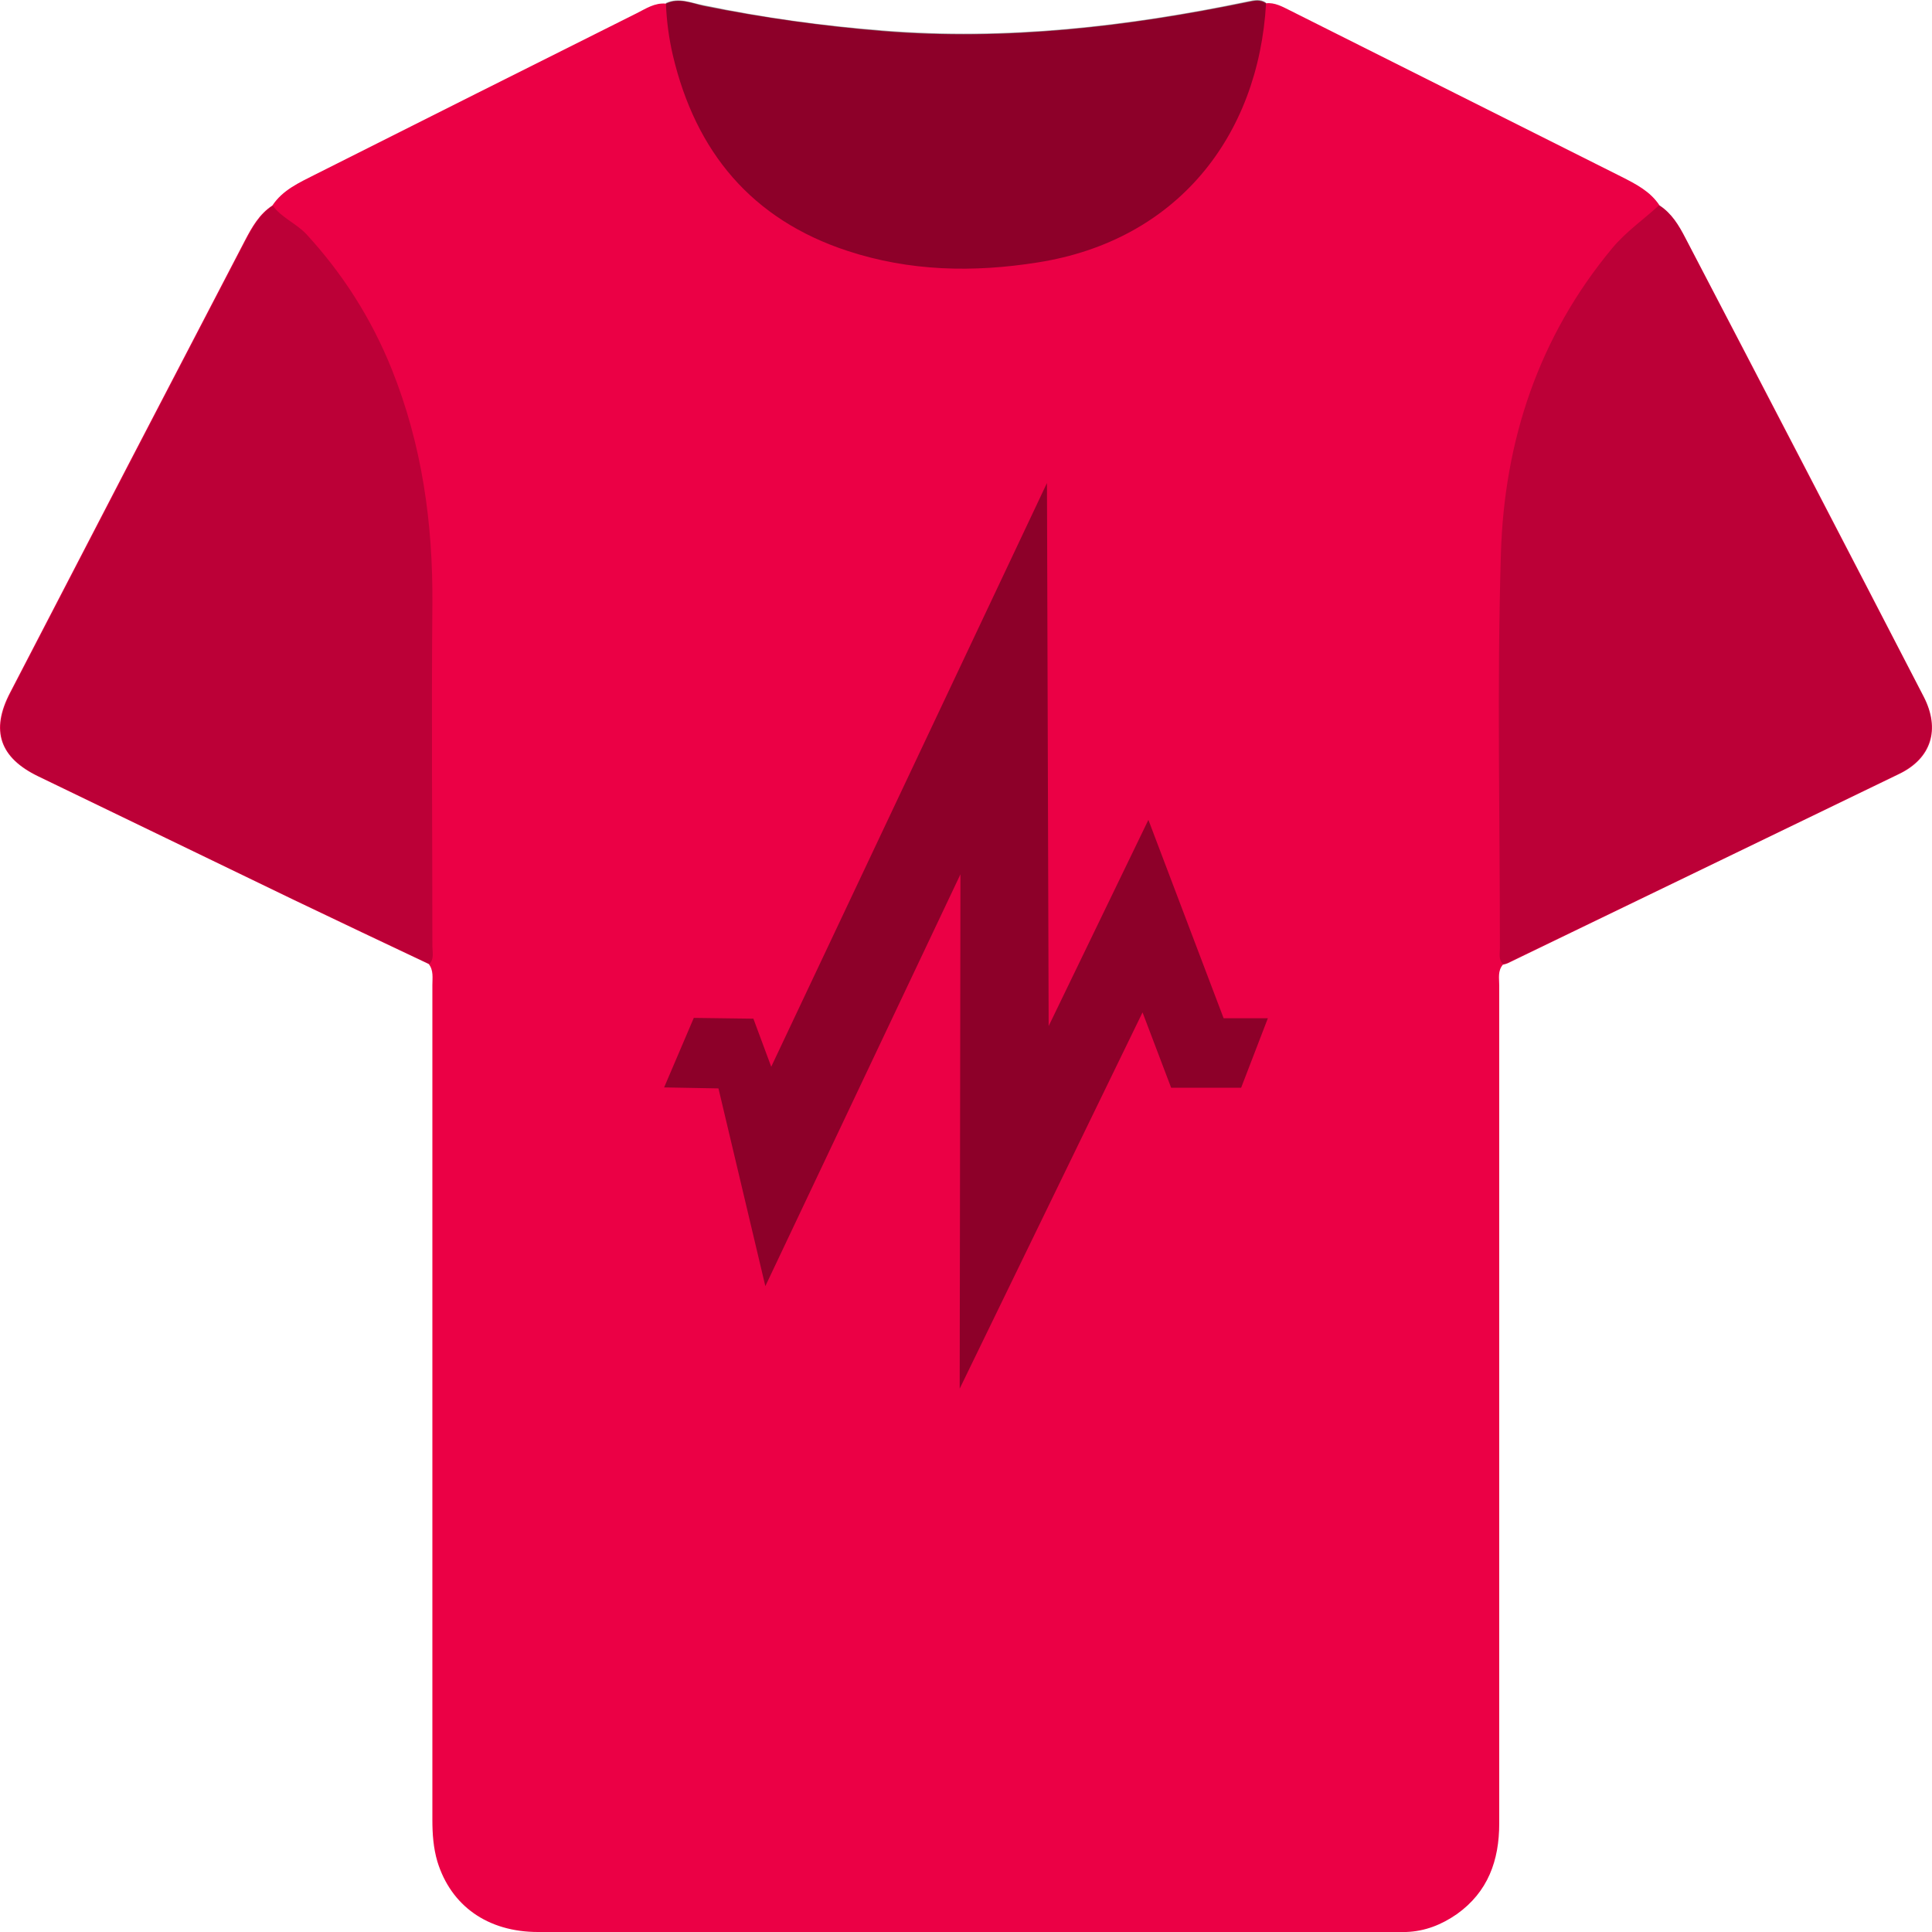 <svg width="64" height="64" viewBox="0 0 64 64" fill="none" xmlns="http://www.w3.org/2000/svg">
<path d="M63.73 23.087C61.108 18.011 58.475 12.947 55.831 7.882C55.622 7.476 55.381 7.07 54.975 6.807C54.668 6.336 54.185 6.095 53.713 5.854C50.048 4.012 46.384 2.181 42.719 0.339C42.478 0.219 42.225 0.076 41.94 0.109C41.753 -0.022 41.545 0.021 41.347 0.065C37.354 0.888 33.327 1.359 29.245 1.03C27.259 0.866 25.284 0.592 23.32 0.197C22.914 0.109 22.497 -0.088 22.058 0.12C21.685 0.087 21.4 0.285 21.093 0.438C17.538 2.214 13.983 4.001 10.428 5.788C9.912 6.051 9.364 6.292 9.024 6.807C8.585 7.092 8.343 7.531 8.113 7.969C5.513 12.957 2.923 17.945 0.334 22.944C-0.325 24.205 -0.006 25.104 1.266 25.718C4.086 27.077 6.906 28.448 9.726 29.807C11.218 30.52 12.71 31.232 14.202 31.934C14.367 32.142 14.323 32.394 14.323 32.635C14.323 41.855 14.323 51.064 14.323 60.283C14.323 60.755 14.356 61.215 14.488 61.664C14.938 63.133 16.155 64 17.823 64C27.27 64 36.717 64 46.164 64C46.307 64 46.438 64 46.581 64C47.206 63.978 47.755 63.758 48.26 63.408C49.291 62.673 49.664 61.632 49.664 60.404C49.664 51.151 49.664 41.899 49.664 32.646C49.664 32.405 49.609 32.164 49.785 31.956C49.84 31.945 49.884 31.934 49.939 31.912C54.262 29.818 58.585 27.735 62.908 25.641C63.983 25.126 64.279 24.161 63.73 23.087Z" fill="#EB0045"/>
<path opacity="0.2" d="M49.796 31.945C49.631 31.792 49.686 31.594 49.686 31.408C49.686 27.056 49.587 22.704 49.719 18.352C49.829 14.602 50.97 11.149 53.416 8.211C53.866 7.674 54.448 7.268 54.964 6.797C55.37 7.06 55.6 7.455 55.819 7.871C58.453 12.936 61.086 18.012 63.719 23.076C64.268 24.14 63.972 25.105 62.896 25.631C58.573 27.736 54.25 29.819 49.927 31.901C49.883 31.923 49.829 31.934 49.774 31.945H49.796Z" fill="black"/>
<path opacity="0.2" d="M9.024 6.797C9.32 7.213 9.803 7.389 10.154 7.762C11.361 9.077 12.304 10.557 12.974 12.223C13.983 14.734 14.345 17.343 14.323 20.029C14.29 23.8 14.323 27.571 14.323 31.342C14.323 31.54 14.389 31.759 14.225 31.934C12.732 31.222 11.24 30.52 9.748 29.808C6.928 28.448 4.108 27.078 1.288 25.718C0.005 25.105 -0.303 24.206 0.356 22.945C2.945 17.946 5.535 12.958 8.135 7.97C8.365 7.531 8.607 7.093 9.046 6.808L9.024 6.797Z" fill="black"/>
<path opacity="0.4" d="M41.94 0.11C41.688 4.528 38.978 7.97 34.38 8.693C32.241 9.033 30.134 8.989 28.071 8.31C24.9 7.268 23.046 5.032 22.289 1.831C22.157 1.261 22.081 0.691 22.059 0.099C22.486 -0.099 22.903 0.099 23.32 0.175C25.273 0.581 27.248 0.855 29.245 1.009C33.327 1.337 37.354 0.877 41.348 0.044C41.556 0 41.754 -0.044 41.94 0.088V0.11Z" fill="black"/>
<path opacity="0.4" d="M31.791 46L31.816 28.962L25.353 42.605L23.8 36.055L22 36.022L22.983 33.719L24.957 33.745L25.548 35.337L34.682 16L34.738 33.989L38.042 27.159L40.534 33.73H42L41.114 36.033H38.796L37.848 33.537L31.791 46Z" fill="black"/>
</svg>
